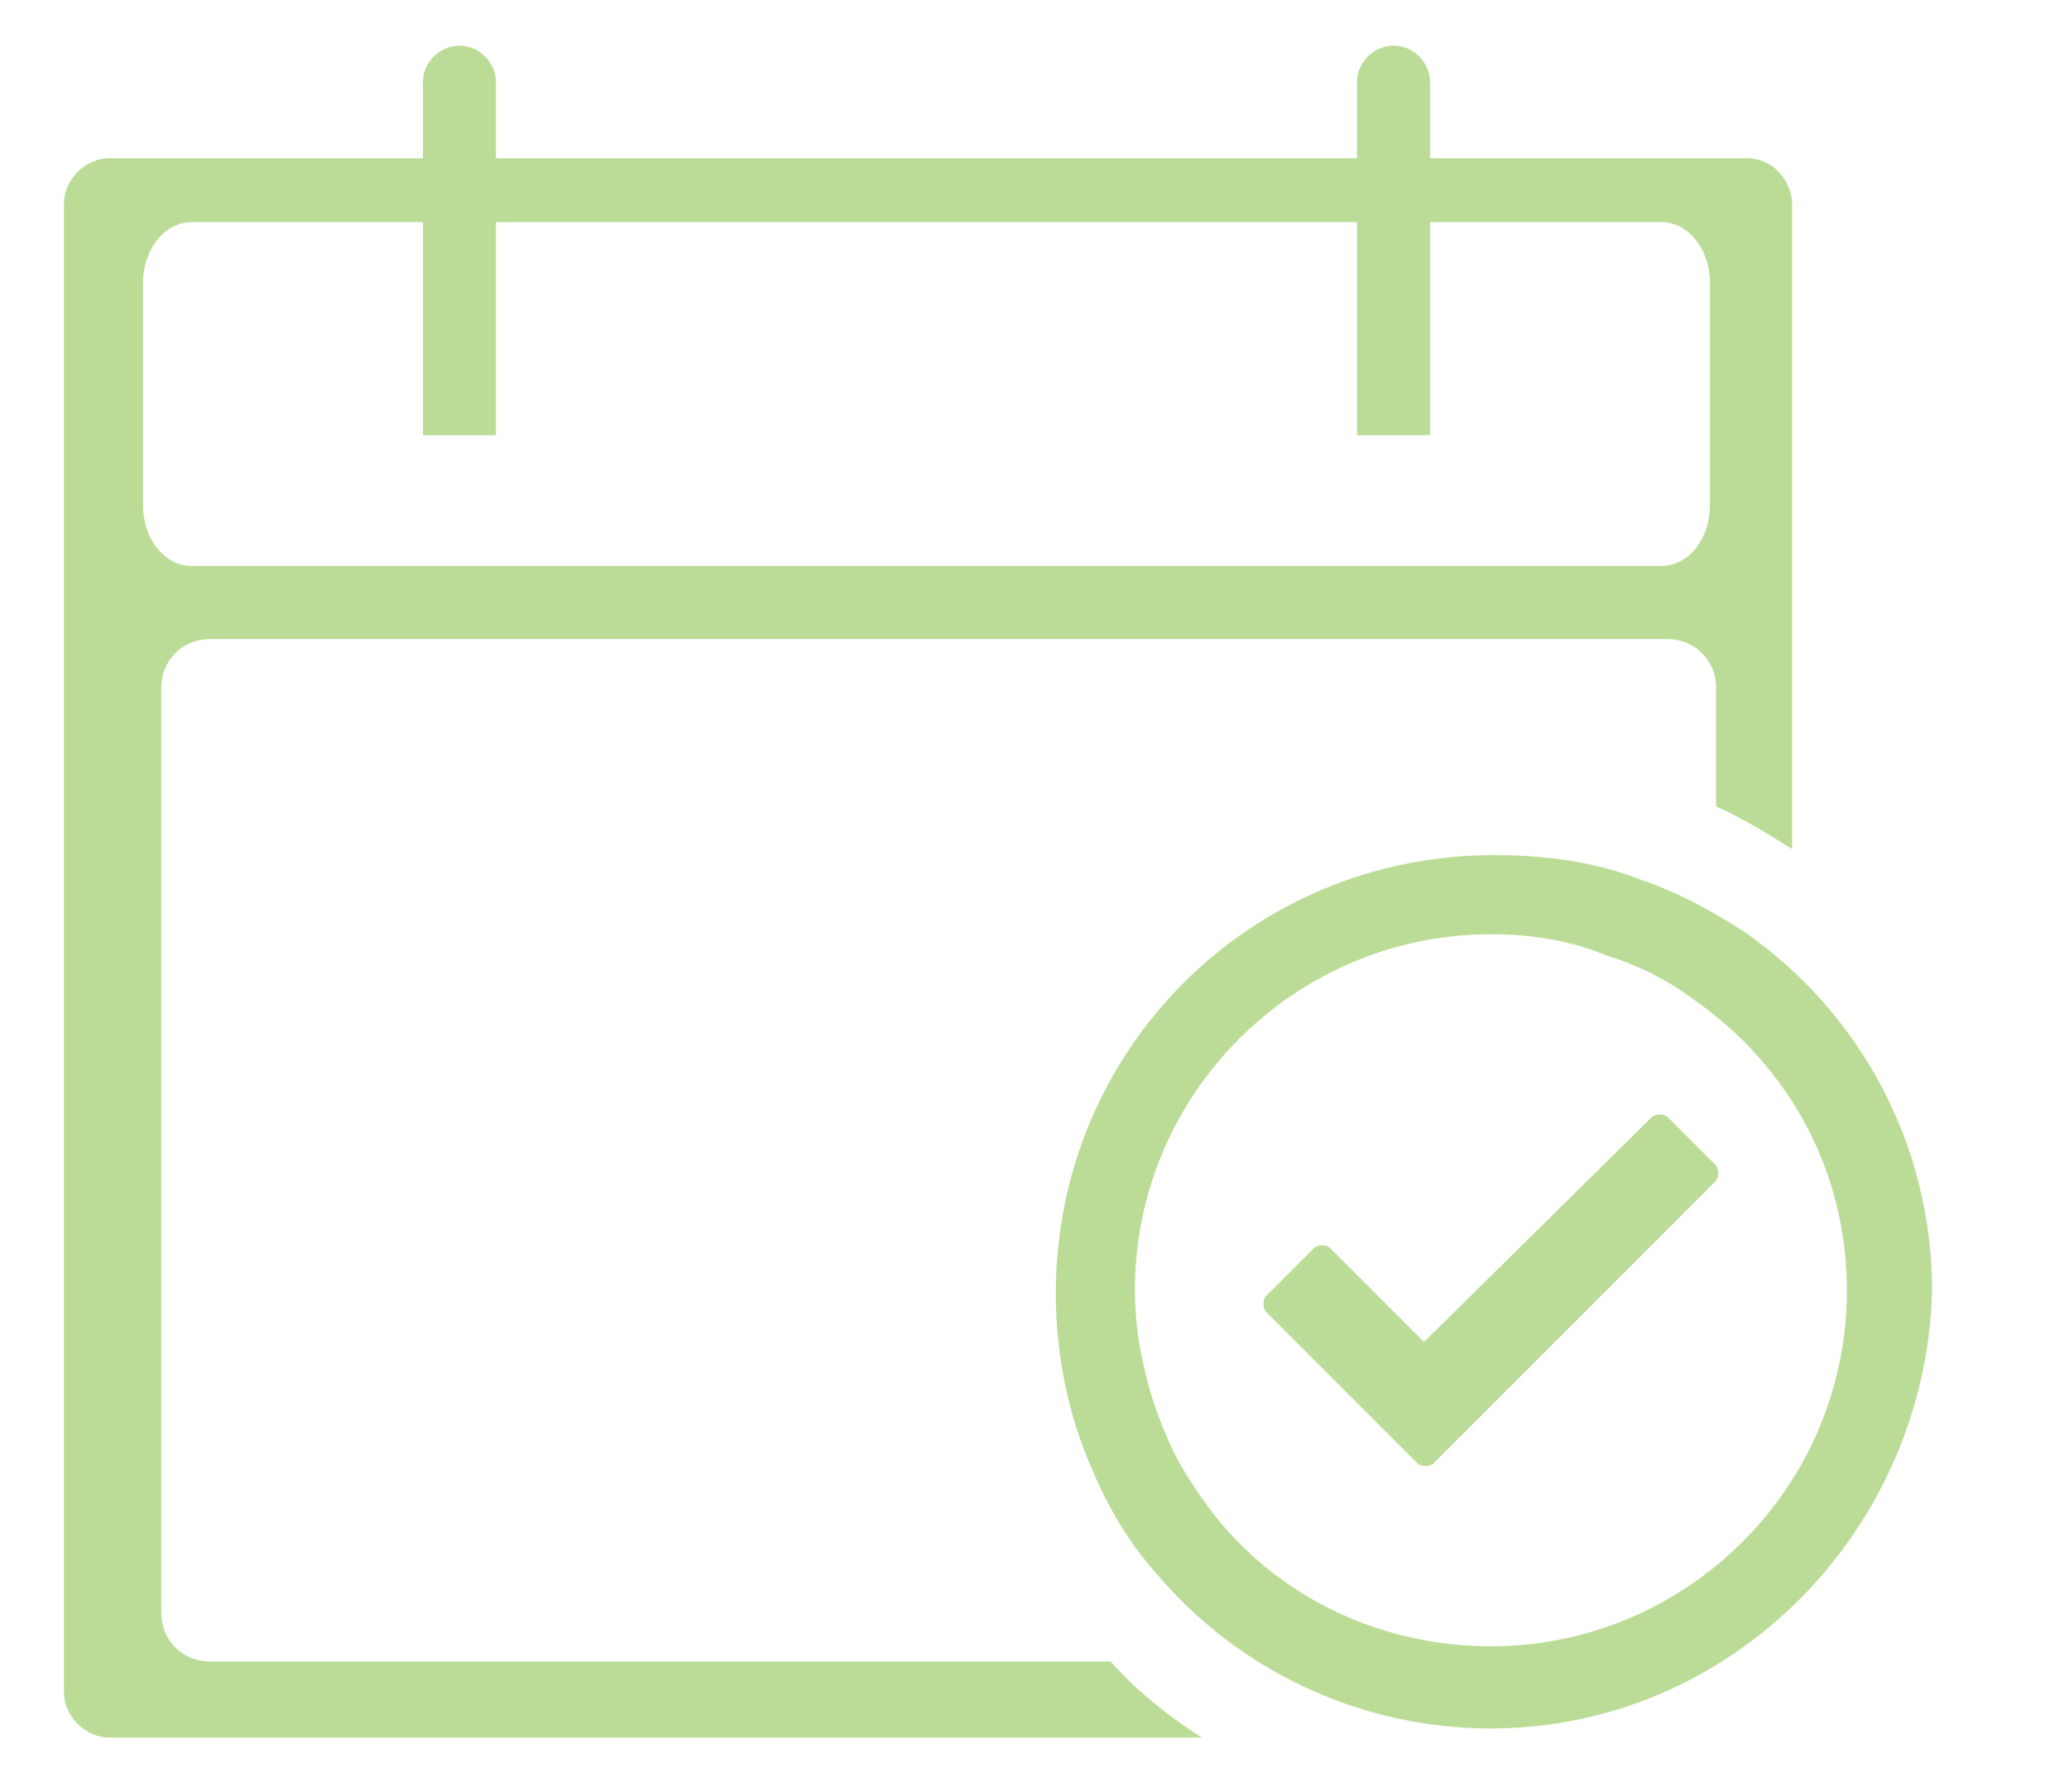 <?xml version="1.0" encoding="utf-8"?>
<!-- Generator: Adobe Illustrator 19.2.1, SVG Export Plug-In . SVG Version: 6.00 Build 0)  -->
<svg version="1.1" id="Layer_1" xmlns="http://www.w3.org/2000/svg" xmlns:xlink="http://www.w3.org/1999/xlink" x="0px" y="0px"
	 viewBox="0 0 68 58.9" style="enable-background:new 0 0 68 58.9;" xml:space="preserve">
<style type="text/css">
	.st0{fill:#BBDC96;}
	.st1{fill:none;stroke:#BBDC96;stroke-width:2;stroke-miterlimit:10;}
	.st2{fill:none;}
	.st3{fill:#BBDC96;stroke:#BBDC96;stroke-width:0.75;stroke-miterlimit:10;}
</style>
<path class="st0" d="M57.4,5.2H3.6c-0.8,0-1.5,0.7-1.5,1.5v48.9c0,0.8,0.7,1.5,1.5,1.5h35.9c-1.1-0.7-2.1-1.5-3-2.5H6.9
	c-0.9,0-1.6-0.7-1.6-1.6V22.6c0-0.9,0.7-1.6,1.6-1.6h47.9c0.9,0,1.6,0.7,1.6,1.6v3.9c0.9,0.4,1.7,0.9,2.5,1.4V6.6
	C58.8,5.8,58.2,5.2,57.4,5.2z M56.2,16.6c0,1.1-0.7,2-1.6,2H6.3c-0.9,0-1.6-0.9-1.6-2V9.3c0-1.1,0.7-2,1.6-2h48.3
	c0.9,0,1.6,0.9,1.6,2V16.6z"/>
<path class="st0" d="M16.4,14.3h-2.5V2.7c0-0.7,0.6-1.2,1.2-1.2h0c0.7,0,1.2,0.6,1.2,1.2V14.3z"/>
<path class="st0" d="M47.1,14.3h-2.5V2.7c0-0.7,0.6-1.2,1.2-1.2h0c0.7,0,1.2,0.6,1.2,1.2V14.3z"/>
<path class="st0" d="M56.4,38.3l-1.6-1.6c-0.1-0.1-0.4-0.1-0.5,0l-7.5,7.4l-3.1-3.1c-0.1-0.1-0.4-0.1-0.5,0l-1.6,1.6
	c-0.1,0.1-0.1,0.4,0,0.5l3.4,3.4l1.6,1.6c0.1,0.1,0.4,0.1,0.5,0l1.6-1.6l7.7-7.7C56.5,38.6,56.5,38.5,56.4,38.3z"/>
<g>
	<path class="st0" d="M49,56.8c-4.3,0-8.3-1.9-11-5.1c-0.9-1-1.6-2.2-2.1-3.4c-0.8-1.8-1.2-3.8-1.2-5.8c0-8,6.4-14.4,14.4-14.4
		c1.6,0,3.3,0.2,4.8,0.8c1.2,0.4,2.3,1,3.4,1.7c3.9,2.7,6.2,7.1,6.2,11.8C63.3,50.3,56.9,56.8,49,56.8z M49,30.7
		c-6.4,0-11.7,5.2-11.7,11.7c0,1.6,0.4,3.3,1,4.7c0.4,1,1,1.9,1.7,2.8c2.2,2.7,5.5,4.2,9,4.2c6.4,0,11.7-5.2,11.7-11.7
		c0-3.9-1.9-7.4-5.1-9.6c-0.8-0.6-1.8-1.1-2.8-1.4C51.6,30.9,50.3,30.7,49,30.7z"/>
</g>
</svg>
